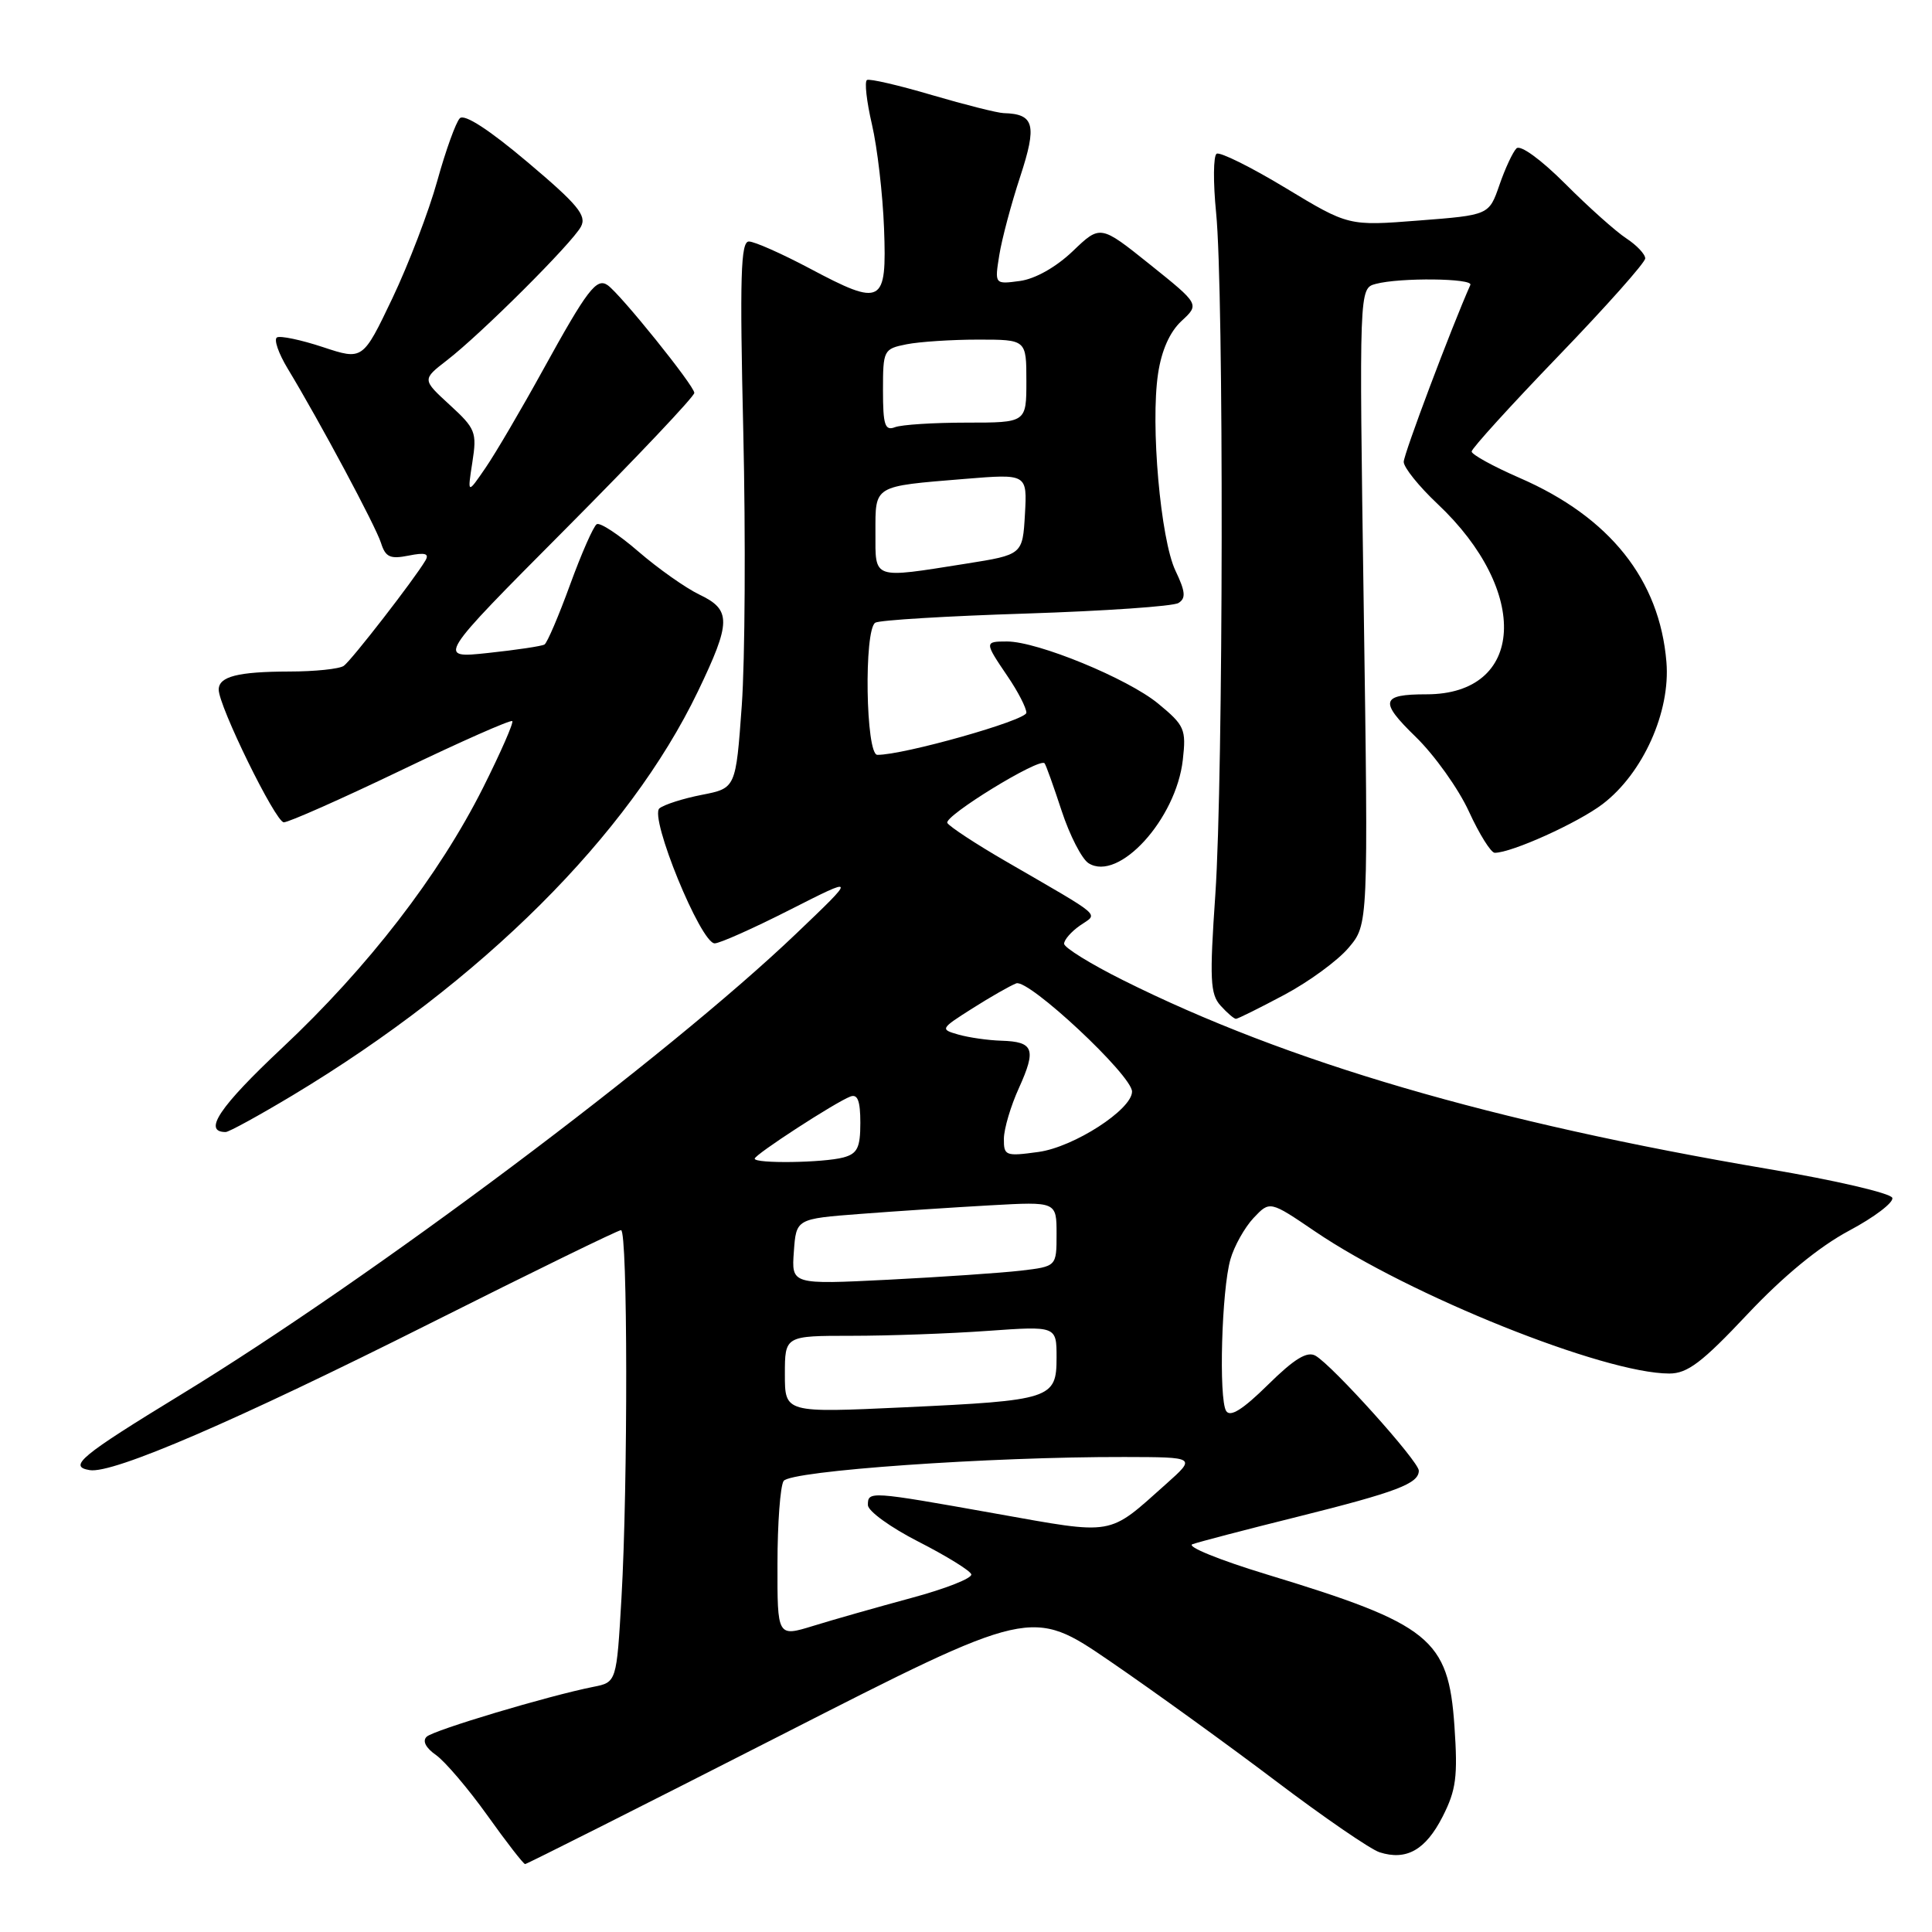 <?xml version="1.0" encoding="UTF-8" standalone="no"?>
<!DOCTYPE svg PUBLIC "-//W3C//DTD SVG 1.1//EN" "http://www.w3.org/Graphics/SVG/1.1/DTD/svg11.dtd" >
<svg xmlns="http://www.w3.org/2000/svg" xmlns:xlink="http://www.w3.org/1999/xlink" version="1.1" viewBox="0 0 256 256">
 <g >
 <path fill="currentColor"
d=" M 103.33 230.00 C 136.67 213.00 136.67 213.00 147.08 220.12 C 152.81 224.04 162.70 231.19 169.06 236.00 C 175.42 240.81 181.61 245.06 182.81 245.44 C 186.36 246.57 188.90 245.13 191.15 240.72 C 192.95 237.18 193.18 235.42 192.72 228.70 C 191.92 217.13 189.54 215.21 167.79 208.60 C 161.58 206.71 157.18 204.92 158.00 204.62 C 158.82 204.32 165.09 202.68 171.93 200.98 C 185.06 197.70 188.00 196.59 188.00 194.87 C 188.00 193.64 176.56 180.92 174.31 179.64 C 173.20 179.01 171.51 180.04 168.01 183.49 C 164.67 186.78 163.01 187.82 162.47 186.96 C 161.47 185.33 161.87 170.92 163.04 166.86 C 163.54 165.11 164.92 162.65 166.10 161.39 C 168.26 159.10 168.26 159.10 174.25 163.17 C 186.74 171.65 212.53 182.00 221.19 182.00 C 223.60 182.00 225.54 180.53 231.52 174.17 C 236.29 169.10 241.05 165.19 245.00 163.08 C 248.36 161.29 250.94 159.33 250.74 158.72 C 250.54 158.11 243.20 156.40 234.44 154.92 C 197.74 148.70 170.53 140.74 148.75 129.85 C 144.49 127.72 141.00 125.56 141.00 125.05 C 141.00 124.53 141.94 123.45 143.10 122.64 C 145.52 120.95 146.47 121.78 133.30 114.14 C 129.34 111.85 125.84 109.55 125.53 109.05 C 124.99 108.18 137.74 100.35 138.41 101.14 C 138.59 101.34 139.60 104.17 140.67 107.43 C 141.74 110.69 143.35 113.82 144.24 114.38 C 148.23 116.90 155.85 108.54 156.73 100.68 C 157.19 96.62 156.97 96.12 153.45 93.22 C 149.43 89.91 137.49 85.00 133.44 85.00 C 130.43 85.00 130.43 85.07 133.50 89.60 C 134.88 91.62 136.00 93.80 136.00 94.44 C 136.00 95.45 119.68 100.06 116.25 100.02 C 114.71 100.00 114.46 83.45 115.98 82.51 C 116.53 82.17 125.50 81.63 135.93 81.30 C 146.35 80.96 155.45 80.34 156.15 79.90 C 157.16 79.28 157.08 78.39 155.75 75.61 C 153.78 71.46 152.43 56.27 153.45 49.51 C 153.91 46.43 155.00 43.98 156.55 42.54 C 158.95 40.32 158.95 40.32 152.38 35.05 C 145.80 29.78 145.80 29.78 142.15 33.28 C 139.93 35.40 137.18 36.95 135.15 37.23 C 131.79 37.68 131.79 37.68 132.41 33.81 C 132.75 31.68 134.00 26.99 135.19 23.38 C 137.43 16.54 137.06 15.10 133.00 14.99 C 132.18 14.97 127.90 13.89 123.50 12.60 C 119.10 11.30 115.22 10.40 114.88 10.60 C 114.53 10.80 114.83 13.45 115.54 16.50 C 116.25 19.55 116.97 25.74 117.14 30.26 C 117.52 40.34 116.90 40.68 107.29 35.57 C 103.59 33.61 99.97 32.00 99.23 32.00 C 98.15 32.00 98.01 36.61 98.49 57.25 C 98.81 71.14 98.72 87.44 98.29 93.47 C 97.50 104.44 97.50 104.44 93.00 105.32 C 90.53 105.80 88.00 106.61 87.38 107.11 C 86.00 108.24 92.85 125.00 94.70 125.00 C 95.37 125.00 99.87 122.99 104.71 120.53 C 113.50 116.07 113.50 116.07 105.50 123.71 C 88.53 139.93 49.28 169.35 24.00 184.78 C 10.67 192.92 8.97 194.32 11.89 194.80 C 14.96 195.31 31.23 188.29 57.04 175.33 C 70.54 168.55 81.90 163.00 82.29 163.00 C 83.18 163.00 83.21 196.66 82.35 211.70 C 81.70 222.91 81.70 222.91 78.60 223.52 C 72.63 224.71 57.49 229.24 56.54 230.12 C 55.94 230.68 56.41 231.60 57.77 232.55 C 58.97 233.40 62.03 236.99 64.57 240.54 C 67.10 244.09 69.36 247.00 69.58 247.00 C 69.80 247.00 84.99 239.35 103.33 230.00 Z  M 38.77 145.14 C 63.88 130.04 83.30 110.69 92.48 91.61 C 96.89 82.43 96.92 80.81 92.68 78.79 C 90.85 77.91 87.22 75.35 84.60 73.09 C 81.99 70.83 79.50 69.19 79.07 69.46 C 78.64 69.72 77.05 73.33 75.54 77.47 C 74.03 81.62 72.50 85.19 72.15 85.40 C 71.79 85.62 68.43 86.12 64.69 86.52 C 57.87 87.25 57.87 87.25 74.94 70.09 C 84.32 60.66 92.00 52.54 92.00 52.06 C 92.00 51.12 82.24 39.00 80.52 37.79 C 79.05 36.76 77.82 38.37 71.96 49.00 C 69.08 54.23 65.65 60.08 64.33 62.00 C 61.93 65.50 61.93 65.50 62.59 61.25 C 63.21 57.28 63.02 56.79 59.59 53.65 C 55.93 50.29 55.93 50.29 59.21 47.75 C 63.72 44.28 75.82 32.21 76.98 30.03 C 77.77 28.56 76.56 27.10 69.91 21.49 C 64.82 17.19 61.54 15.06 60.93 15.67 C 60.41 16.19 59.06 19.93 57.94 23.97 C 56.82 28.01 54.14 35.01 51.99 39.53 C 48.07 47.74 48.07 47.74 42.78 45.99 C 39.88 45.03 37.14 44.46 36.70 44.71 C 36.26 44.97 36.90 46.82 38.12 48.84 C 42.40 55.92 49.76 69.68 50.48 71.93 C 51.08 73.83 51.69 74.11 54.15 73.62 C 56.33 73.18 56.91 73.35 56.37 74.27 C 54.91 76.75 46.56 87.52 45.55 88.23 C 44.97 88.64 41.72 88.98 38.33 88.98 C 31.51 89.00 29.01 89.64 28.98 91.36 C 28.94 93.50 36.50 108.92 37.60 108.96 C 38.21 108.98 45.18 105.89 53.10 102.09 C 61.02 98.28 67.67 95.34 67.88 95.55 C 68.08 95.75 66.34 99.72 64.01 104.37 C 58.17 115.99 48.77 128.17 37.39 138.85 C 29.08 146.65 26.83 150.00 29.90 150.00 C 30.33 150.00 34.32 147.81 38.77 145.14 Z  M 170.16 131.83 C 173.43 130.09 177.27 127.28 178.70 125.58 C 181.31 122.50 181.31 122.50 180.70 80.35 C 180.09 38.21 180.09 38.21 182.29 37.62 C 185.49 36.76 195.23 36.87 194.83 37.75 C 192.31 43.42 186.00 60.18 186.00 61.20 C 186.00 61.94 188.01 64.44 190.46 66.75 C 202.83 78.39 202.06 92.00 189.02 92.00 C 182.97 92.00 182.73 92.92 187.58 97.63 C 190.09 100.07 193.26 104.52 194.64 107.53 C 196.02 110.54 197.56 113.00 198.06 113.00 C 200.31 113.00 209.09 109.03 212.36 106.54 C 217.70 102.47 221.36 94.32 220.81 87.72 C 219.91 76.81 213.31 68.53 201.39 63.34 C 197.88 61.81 195.00 60.23 195.00 59.83 C 195.00 59.43 200.18 53.73 206.50 47.17 C 212.82 40.61 218.00 34.79 218.00 34.24 C 218.00 33.68 216.87 32.49 215.50 31.59 C 214.12 30.69 210.48 27.44 207.41 24.36 C 204.17 21.12 201.45 19.15 200.94 19.66 C 200.45 20.15 199.43 22.34 198.68 24.52 C 197.30 28.50 197.30 28.50 188.00 29.22 C 178.69 29.95 178.69 29.95 170.35 24.91 C 165.77 22.14 161.65 20.10 161.21 20.37 C 160.77 20.64 160.74 24.16 161.14 28.18 C 162.18 38.52 162.10 102.92 161.04 118.50 C 160.26 129.78 160.36 131.73 161.73 133.25 C 162.60 134.21 163.51 135.00 163.77 135.00 C 164.02 135.00 166.89 133.57 170.16 131.83 Z  M 103.02 207.20 C 103.02 201.87 103.39 196.93 103.83 196.24 C 104.69 194.88 131.20 193.02 149.00 193.06 C 158.50 193.08 158.50 193.08 154.50 196.65 C 146.73 203.58 147.84 203.39 131.89 200.55 C 115.18 197.57 115.00 197.56 115.00 199.43 C 115.00 200.22 118.01 202.40 121.70 204.28 C 125.38 206.16 128.53 208.10 128.70 208.60 C 128.87 209.11 125.29 210.52 120.75 211.74 C 116.21 212.97 110.36 214.63 107.75 215.44 C 103.00 216.90 103.00 216.90 103.02 207.20 Z  M 104.00 182.11 C 104.00 177.00 104.00 177.00 112.85 177.00 C 117.71 177.00 125.81 176.71 130.85 176.35 C 140.00 175.70 140.00 175.70 140.00 179.88 C 140.00 185.35 139.32 185.57 119.75 186.48 C 104.00 187.21 104.00 187.21 104.00 182.11 Z  M 105.19 165.85 C 105.50 161.50 105.50 161.50 114.00 160.85 C 118.67 160.49 126.44 159.98 131.25 159.71 C 140.00 159.22 140.00 159.22 140.00 163.52 C 140.00 167.81 140.00 167.81 135.25 168.37 C 132.64 168.67 124.73 169.21 117.69 169.57 C 104.87 170.21 104.87 170.21 105.19 165.85 Z  M 100.00 153.53 C 100.00 152.99 110.66 146.07 112.67 145.30 C 113.64 144.92 114.00 145.87 114.00 148.78 C 114.00 152.07 113.61 152.87 111.75 153.37 C 109.09 154.08 100.00 154.21 100.00 153.53 Z  M 133.02 150.89 C 133.03 149.57 133.93 146.54 135.02 144.15 C 137.34 139.02 136.98 138.03 132.69 137.90 C 130.94 137.85 128.38 137.48 127.00 137.09 C 124.55 136.39 124.59 136.32 128.83 133.63 C 131.21 132.12 133.83 130.62 134.66 130.30 C 136.29 129.68 150.00 142.49 150.00 144.64 C 150.00 147.02 142.29 152.00 137.60 152.64 C 133.24 153.24 133.00 153.15 133.02 150.89 Z  M 116.00 70.57 C 116.00 64.25 115.65 64.46 127.81 63.46 C 136.11 62.78 136.11 62.78 135.81 68.14 C 135.50 73.50 135.50 73.50 128.00 74.69 C 115.50 76.67 116.00 76.84 116.00 70.57 Z  M 117.00 51.73 C 117.00 46.39 117.08 46.23 120.12 45.62 C 121.84 45.28 126.12 45.00 129.62 45.00 C 136.00 45.00 136.00 45.00 136.00 50.50 C 136.00 56.00 136.00 56.00 128.08 56.00 C 123.73 56.00 119.45 56.27 118.58 56.61 C 117.26 57.11 117.00 56.32 117.00 51.73 Z "/>
</g>
</svg>